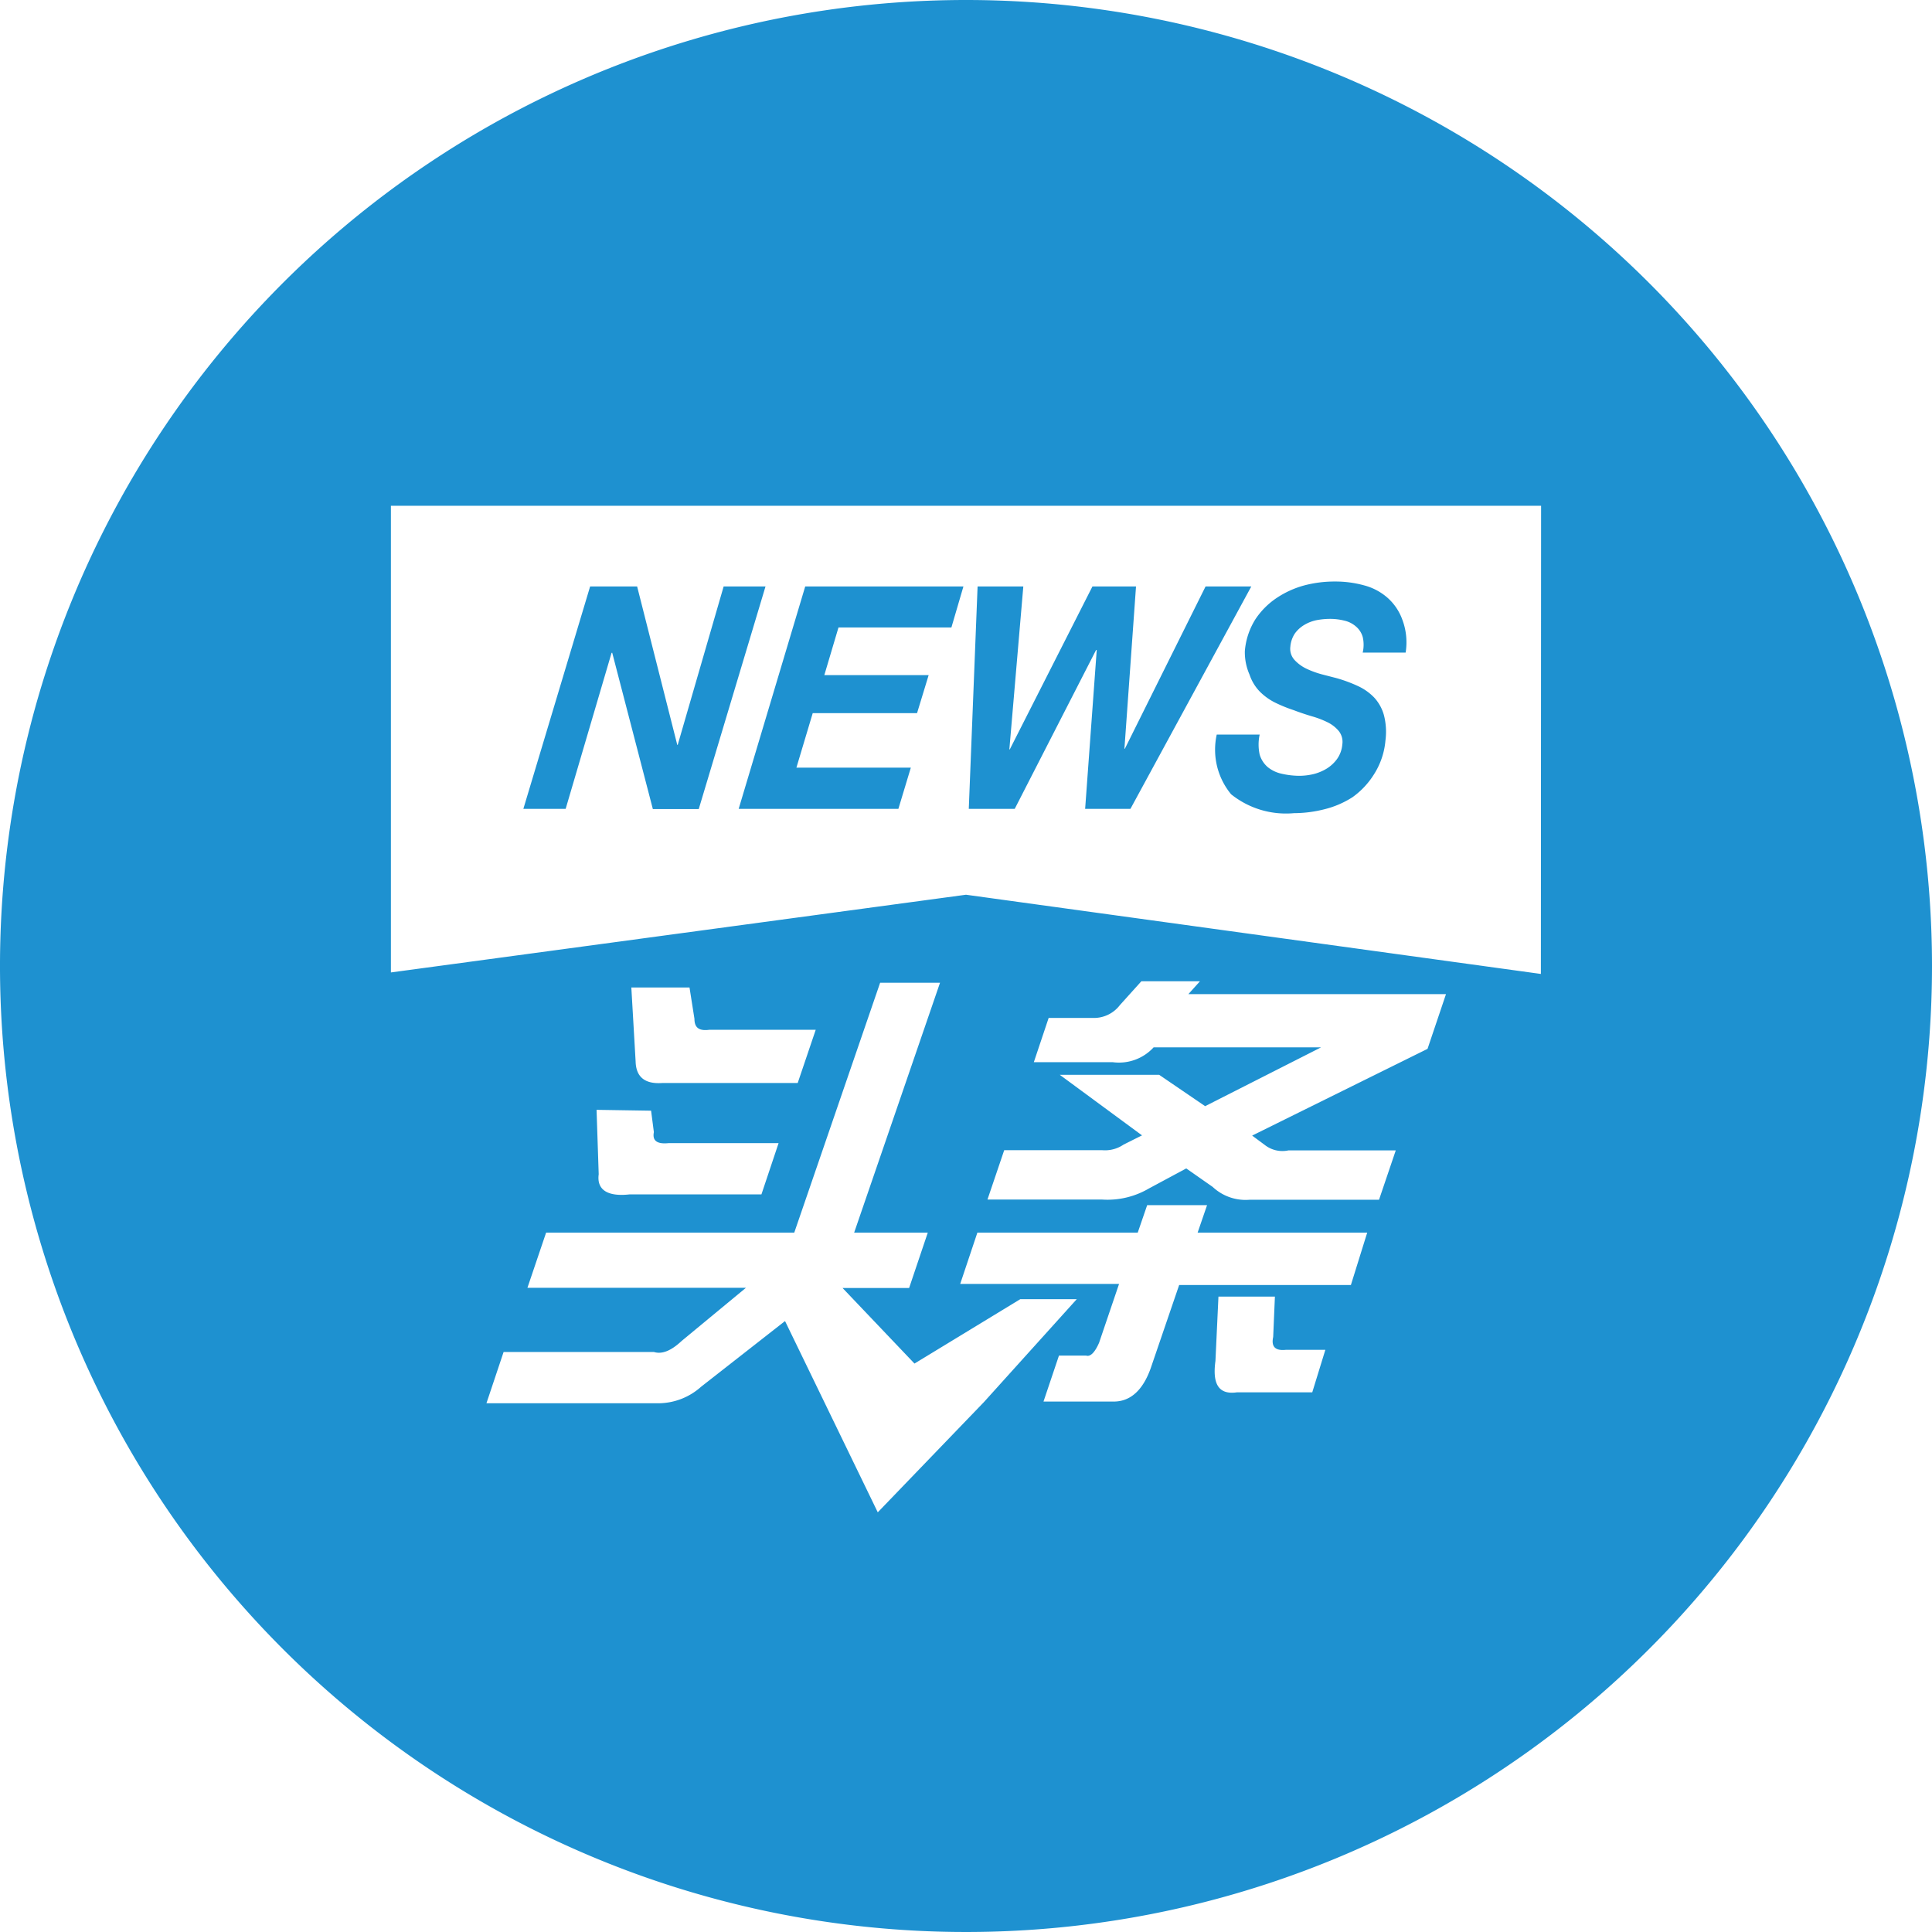 <?xml version="1.0" standalone="no"?><!DOCTYPE svg PUBLIC "-//W3C//DTD SVG 1.1//EN" "http://www.w3.org/Graphics/SVG/1.1/DTD/svg11.dtd"><svg t="1561079867843" class="icon" viewBox="0 0 1024 1024" version="1.1" xmlns="http://www.w3.org/2000/svg" p-id="9117" data-spm-anchor-id="a313x.7781069.0.i27" xmlns:xlink="http://www.w3.org/1999/xlink" width="128" height="128"><defs><style type="text/css"></style></defs><path d="M512 0a512 512 0 1 0 512 512A512 512 0 0 0 512 0z m-46.763 801.564l-49.152-101.376-44.487 34.816a34.133 34.133 0 0 1-22.756 8.761h-91.022l9.102-27.193h79.644c4.324 1.365 9.216-0.683 14.677-5.803l34.133-28.217H279.552l9.899-29.241H420.978l45.511-132.437h31.744l-45.511 132.437h39.026L481.849 682.667h-35.271l38.116 40.05 56.092-34.133h29.924l-49.266 54.613zM334.62 523.378h30.834l2.617 16.612c0 4.551 2.276 6.599 7.964 5.803H432.356l-9.557 28.217h-71.68c-9.33 0.683-13.995-3.186-14.222-11.378z m10.468 65.308l1.479 11.378c-0.91 4.551 1.707 6.485 7.964 5.803h58.14l-9.102 27.193h-69.973c-11.378 1.252-17.408-2.276-16.27-10.695l-1.138-34.133z m350.436 149.276h-39.936c-9.557 1.365-13.084-4.21-11.378-16.612l1.593-34.133h29.924l-0.91 21.39q-1.707 7.737 6.713 6.827h20.935z m20.48-56.889h-91.022l-15.132 44.26c-4.096 11.378-10.581 17.522-19.57 17.522h-37.205l8.192-24.348h14.45c2.162 0.683 4.551-1.593 6.827-6.827l10.581-31.175h-84.196l9.102-27.193H603.022l5.006-14.564h31.744l-5.006 14.564h89.884z m40.619-125.156l-92.956 45.966 6.599 4.892a15.132 15.132 0 0 0 12.629 2.958h56.889l-8.875 26.169H662.187a25.486 25.486 0 0 1-19.456-6.827l-13.995-9.785-19.911 10.695a43.349 43.349 0 0 1-24.69 5.803H523.378l8.875-26.169h51.883a17.408 17.408 0 0 0 11.378-2.958l9.785-4.892-43.577-32.085H614.4l24.348 16.612 61.44-31.175h-88.747a24.917 24.917 0 0 1-21.732 7.851h-41.756l7.851-23.438h23.552a17.294 17.294 0 0 0 14.222-6.827l11.378-12.629h31.061l-6.144 6.827h136.533z m60.075-39.708L512 474.226 207.189 515.413V268.06h609.621z" fill="#1E91D0" p-id="9118" data-spm-anchor-id="a313x.7781069.0.i25" class="selected"></path><path d="M324.153 345.998h0.341l21.504 82.716v0.114h24.348l35.385-117.988h-22.187l-24.348 83.968h-0.228l-21.276-83.968h-24.917l-35.385 117.874h22.414l24.348-82.716zM476.16 428.715l6.599-21.845H422.116l8.647-28.9h55.296l6.144-20.139H436.907l7.509-25.259h59.847l6.372-21.732h-83.854l-35.271 117.874h84.651zM580.949 344.519h0.341l-6.144 84.196h24.007l64.057-117.874h-24.235l-42.78 86.016h-0.228l6.144-86.016h-23.097l-43.804 86.357h-0.228l7.396-86.357h-24.235l-4.665 117.874h24.348l43.122-84.196zM746.268 345.998zM662.3 357.604a23.438 23.438 0 0 0 5.348 8.875 30.72 30.72 0 0 0 8.192 5.916 75.89 75.89 0 0 0 9.785 3.982q4.779 1.82 9.785 3.3a48.128 48.128 0 0 1 8.306 3.186 17.977 17.977 0 0 1 5.916 4.665 9.216 9.216 0 0 1 1.82 7.054 15.474 15.474 0 0 1-2.731 7.623 19.342 19.342 0 0 1-5.461 5.12 25.031 25.031 0 0 1-7.054 2.958 32.54 32.54 0 0 1-7.509 0.91 42.439 42.439 0 0 1-9.557-1.138 17.408 17.408 0 0 1-7.282-3.527 13.995 13.995 0 0 1-4.21-6.599 25.031 25.031 0 0 1 0-10.581h-22.756a37.092 37.092 0 0 0 7.623 31.63 46.421 46.421 0 0 0 33.337 10.012 65.991 65.991 0 0 0 16.043-2.048 49.38 49.38 0 0 0 14.905-6.372 42.439 42.439 0 0 0 11.378-12.06 39.595 39.595 0 0 0 6.144-18.091 35.271 35.271 0 0 0-0.796-13.312 22.756 22.756 0 0 0-5.12-9.33 28.331 28.331 0 0 0-8.647-6.144 75.776 75.776 0 0 0-11.378-4.21l-7.054-1.82a49.38 49.38 0 0 1-8.42-2.958 20.935 20.935 0 0 1-6.713-4.779 8.761 8.761 0 0 1-2.276-7.168 14.791 14.791 0 0 1 2.389-6.94 16.725 16.725 0 0 1 5.006-4.551 20.708 20.708 0 0 1 6.485-2.503 38.343 38.343 0 0 1 6.94-0.683 31.061 31.061 0 0 1 7.737 0.91 14.108 14.108 0 0 1 6.144 3.072 11.378 11.378 0 0 1 3.641 5.575 18.204 18.204 0 0 1 0 8.306h22.756a34.133 34.133 0 0 0-1.82-17.636 28.217 28.217 0 0 0-7.737-11.378 30.379 30.379 0 0 0-12.402-6.599 56.889 56.889 0 0 0-15.701-2.048 62.464 62.464 0 0 0-16.043 2.048 49.607 49.607 0 0 0-14.564 6.599 40.505 40.505 0 0 0-11.378 11.378 37.319 37.319 0 0 0-5.575 16.839 29.355 29.355 0 0 0 2.503 12.516z" fill="#1E91D0" p-id="9119" data-spm-anchor-id="a313x.7781069.0.i28" class="selected"></path></svg>